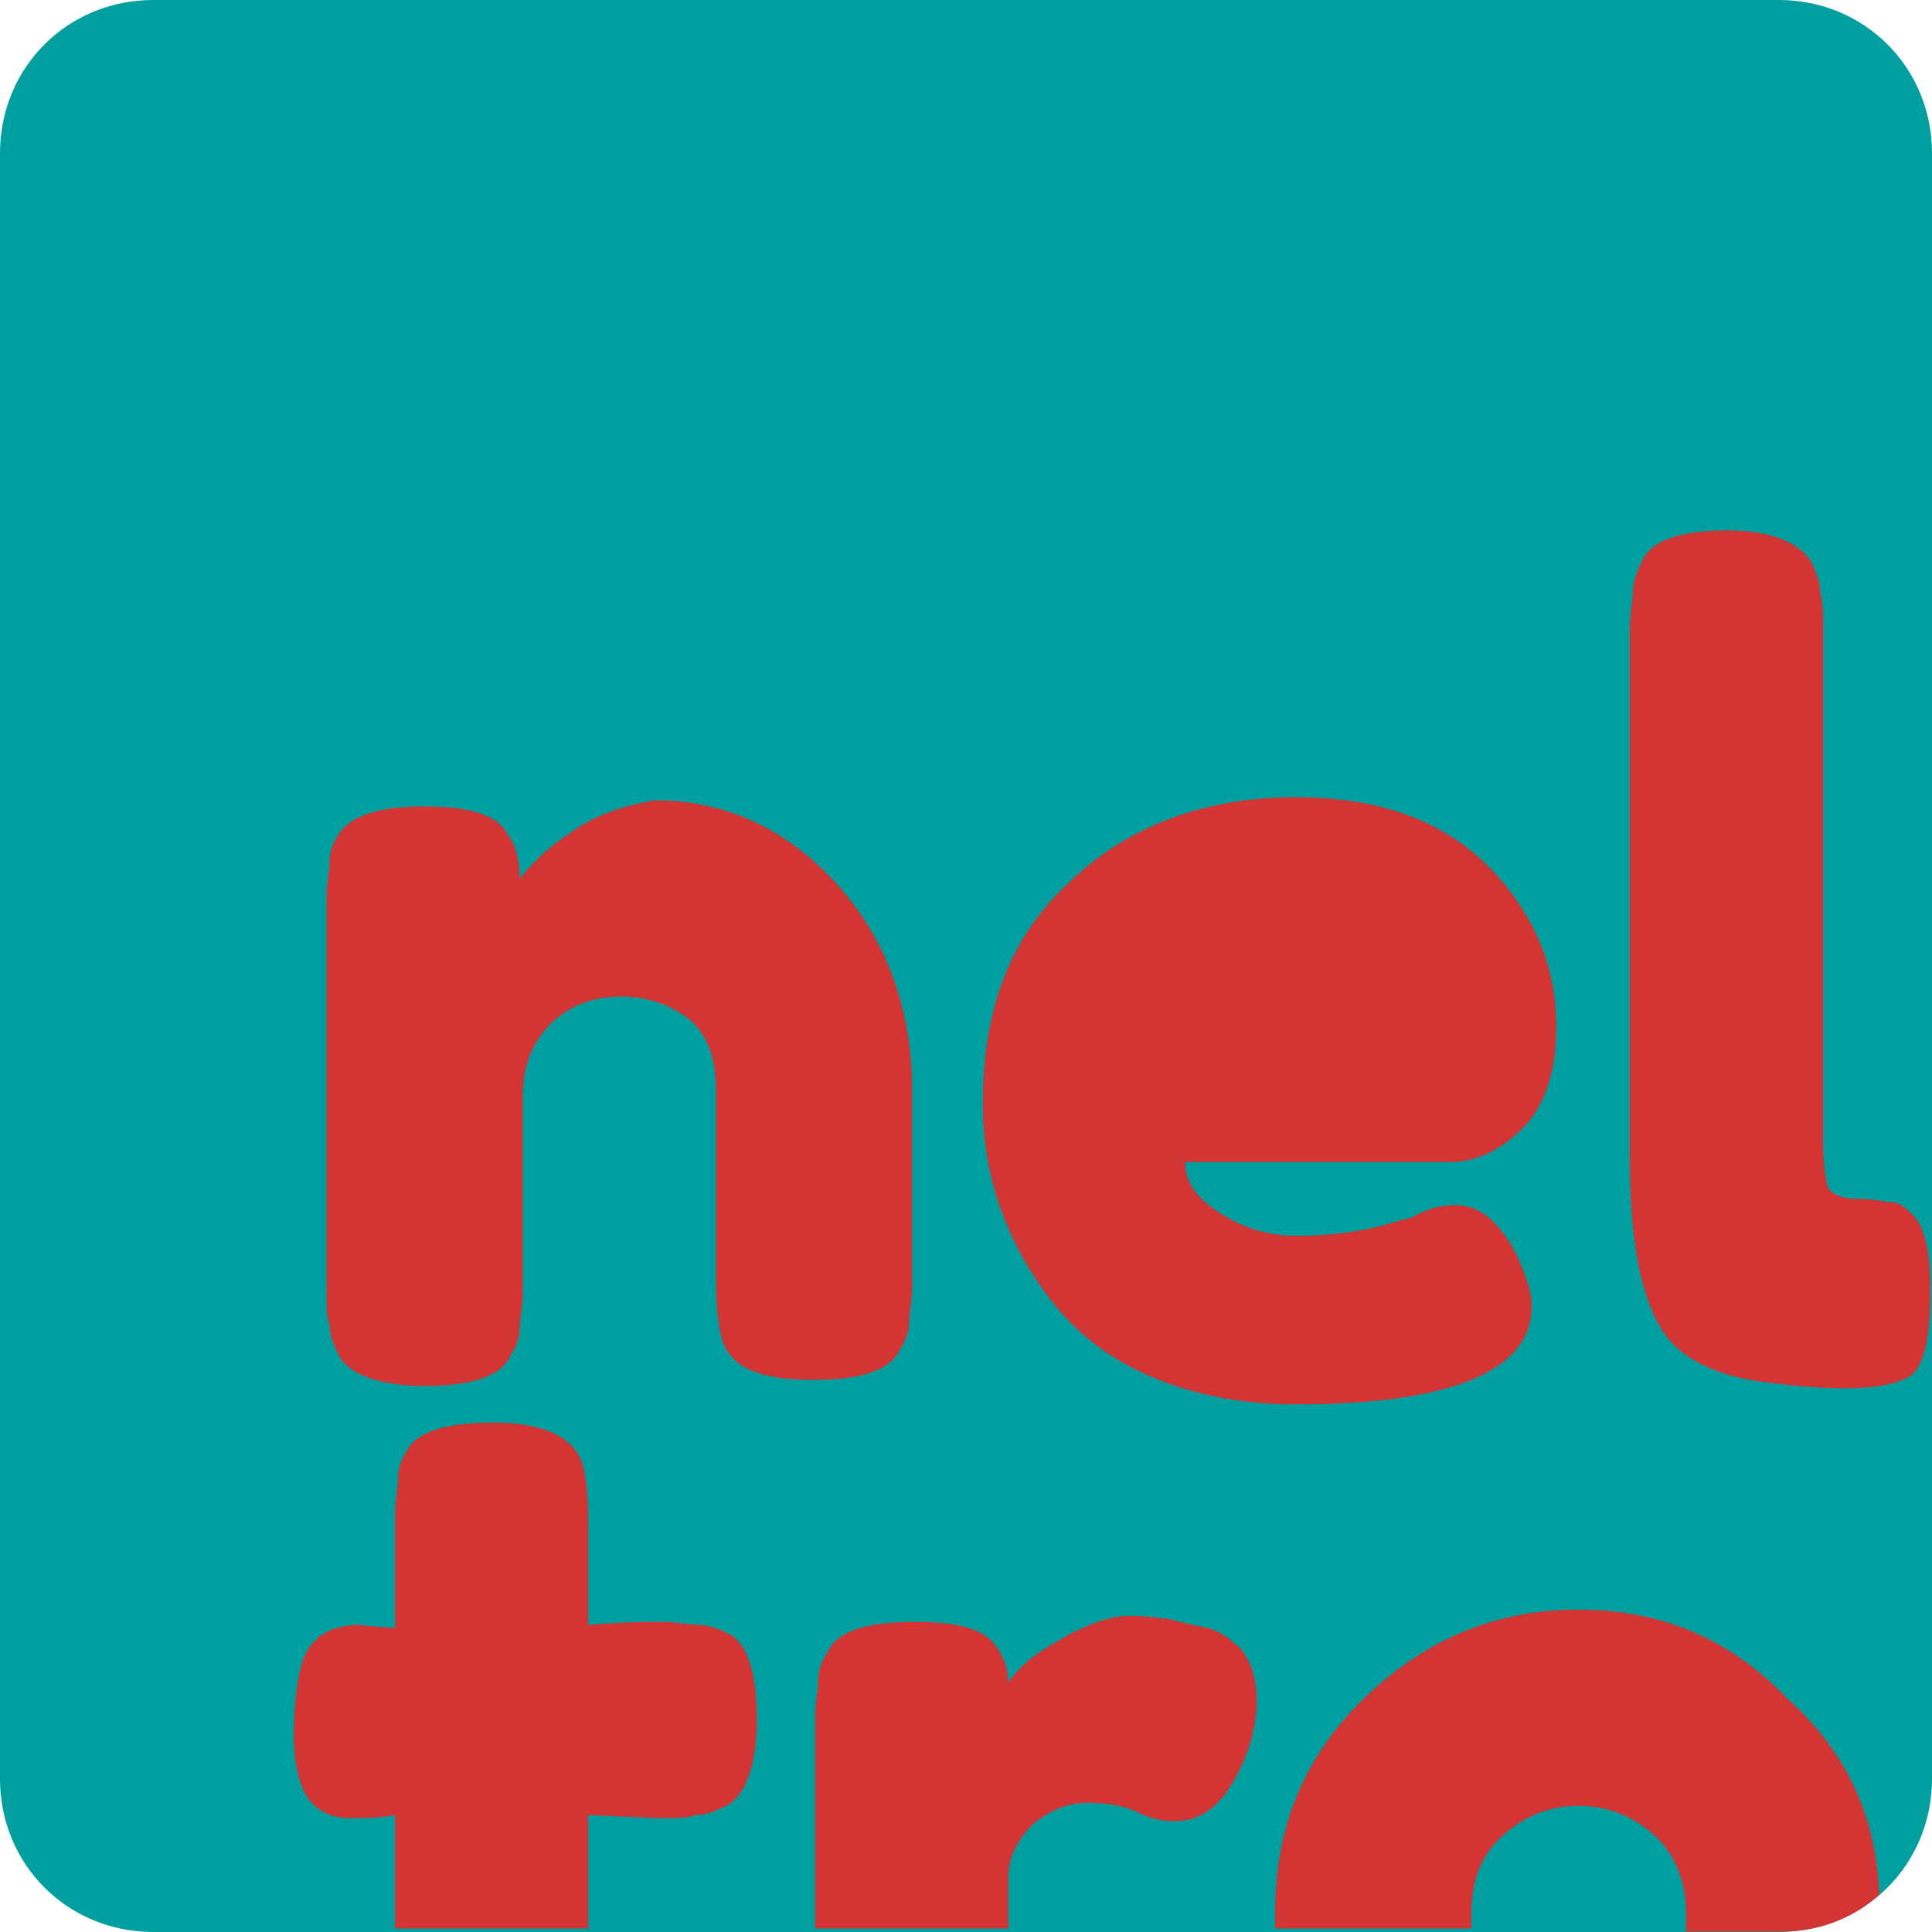 <svg width="63" height="63" xmlns="http://www.w3.org/2000/svg">
 <style type="text/css">.st0{fill:#009F9F;}
	.st1{fill:#D33434;}
	.st2{fill:#424242;}
	.st3{fill:#424242;fill-opacity:0.847;}</style>

 <g>
  <title>background</title>
  <rect fill="none" id="canvas_background" height="65" width="65" y="-1" x="-1"/>
 </g>
 <g>
  <title>Layer 1</title>
  <g id="svg_1">
   <path id="svg_2" d="m58,63l-53,0c-2.8,0 -5,-2.2 -5,-5l0,-53c0,-2.8 2.2,-5 5,-5l53,0c2.8,0 5,2.2 5,5l0,53c0,2.8 -2.2,5 -5,5" class="st0"/>
  </g>
  <g id="svg_3">
   <path id="svg_4" d="m54.148,43.296c-0.7,-1.2 -1,-3 -1,-5.6l0,-17.2c0,-0.5 0.1,-0.9 0.1,-1.2s0.1,-0.6 0.3,-1c0.3,-0.7 1.3,-1 2.8,-1c1.4,0 2.3,0.4 2.7,1c0.2,0.4 0.3,0.7 0.3,1c0.1,0.3 0.1,0.7 0.1,1.3l0,16.6c0,0.8 0.1,1.4 0.2,1.6c0.2,0.2 0.5,0.3 1,0.3s0.8,0.1 1,0.1c0.2,0 0.4,0.1 0.6,0.3c0.5,0.4 0.7,1.2 0.7,2.6c0,1.5 -0.2,2.5 -0.7,2.8c-0.7,0.4 -2.1,0.5 -4.5,0.2c-1.8,-0.2 -3,-0.8 -3.6,-1.8zm-4.6,-13.8c-1.6,-2.4 -4,-3.5 -7.3,-3.5c-2.9,0 -5.4,0.9 -7.3,2.7c-2,1.8 -2.9,4.2 -2.9,7.3c0,2.4 0.8,4.6 2.3,6.5c0.8,1 1.8,1.8 3.2,2.4c1.4,0.6 3,0.9 4.7,0.9c5.1,0 7.7,-1.1 7.7,-3.2c0,-0.5 -0.2,-1 -0.5,-1.7c-0.6,-1.1 -1.2,-1.6 -2,-1.6c-0.4,0 -0.9,0.1 -1.4,0.4l-0.4,0.1c-0.9,0.3 -2,0.5 -3.4,0.5c-0.8,0 -1.6,-0.2 -2.4,-0.7c-0.8,-0.5 -1.2,-1 -1.2,-1.7l8.6,0c0.9,0 1.7,-0.4 2.4,-1.1c0.7,-0.7 1.1,-1.8 1.1,-3.3s-0.4,-2.8 -1.2,-4zm-32,-1.5c0.4,-0.4 0.7,-0.6 1,-0.8c0.8,-0.6 1.7,-0.9 2.8,-1.1c2.4,0 4.4,1 6,2.8c1.6,1.8 2.4,4.1 2.4,6.7l0,6.3c0,0.5 -0.1,0.9 -0.1,1.2s-0.1,0.6 -0.3,0.9c-0.3,0.7 -1.3,1 -2.8,1c-1.8,0 -2.7,-0.4 -3,-1.3c-0.1,-0.4 -0.2,-1 -0.2,-1.8l0,-6.3c0,-1 -0.2,-1.7 -0.8,-2.3c-0.6,-0.5 -1.4,-0.8 -2.3,-0.8s-1.7,0.3 -2.3,0.9c-0.6,0.6 -0.9,1.4 -0.9,2.3l0,6.4c0,0.5 -0.1,0.9 -0.1,1.2s-0.1,0.6 -0.3,0.9c-0.3,0.7 -1.3,1 -2.8,1s-2.5,-0.4 -2.8,-1c-0.2,-0.4 -0.3,-0.7 -0.3,-1c-0.1,-0.2 -0.1,-0.6 -0.1,-1.2l0,-12.7c0,-0.5 0.1,-0.9 0.1,-1.2c0,-0.3 0.1,-0.6 0.3,-0.9c0.4,-0.6 1.3,-0.9 2.8,-0.9s2.4,0.3 2.7,0.9c0.3,0.4 0.4,0.9 0.4,1.5c0,-0.1 0.3,-0.4 0.6,-0.7zm22.3,4.6c-0.8,0.6 -1.2,1.3 -1.2,2l4.5,0c0.9,0 1.4,-0.4 1.4,-1.2c0,-0.5 -0.2,-1 -0.6,-1.3c-0.4,-0.3 -1,-0.5 -1.8,-0.5c-0.8,0 -1.5,0.4 -2.3,1z" class="st1"/>
  </g>
  <g id="svg_11">
   <path id="svg_12" d="m36.88,52.687c-0.6,0 -1.2,0.2 -2,0.6c-0.7,0.4 -1.2,0.7 -1.5,1c-0.2,0.2 -0.4,0.4 -0.5,0.6c0,-0.4 -0.1,-0.8 -0.4,-1.2c-0.4,-0.6 -1.3,-0.8 -2.7,-0.8c-1.5,0 -2.5,0.3 -2.8,1c-0.2,0.3 -0.3,0.6 -0.3,0.9c0,0.3 -0.1,0.7 -0.1,1.2l0,6.9l6.3,0l0,-1.7c0,-0.6 0.3,-1.2 0.8,-1.7c0.6,-0.5 1.2,-0.7 1.8,-0.7c0.6,0 1.2,0.1 1.6,0.3s0.8,0.3 1.2,0.3c0.9,0 1.5,-0.5 2,-1.4c0.5,-0.9 0.7,-1.8 0.7,-2.5c0,-0.8 -0.2,-1.3 -0.5,-1.7c-0.3,-0.3 -0.7,-0.6 -1.1,-0.7c-0.5,-0.1 -0.9,-0.2 -1.3,-0.3c-0.2,0 -0.6,-0.1 -1.2,-0.1m14.6,-0.2c-2.6,0 -4.9,0.9 -6.9,2.8c-2,1.9 -3,4.2 -3,7.1c0,0.2 0,0.3 0,0.5l6.4,0c0,-0.2 0,-0.3 0,-0.5c0,-1.2 0.4,-2 1.1,-2.6c0.7,-0.6 1.5,-0.9 2.4,-0.9c0.9,0 1.7,0.3 2.4,0.9c0.7,0.6 1.1,1.5 1.1,2.6c0,0.2 0,0.4 0,0.6l3.1,0c1.2,0 2.3,-0.4 3.2,-1.2c-0.1,-2.6 -1.1,-4.7 -3,-6.4c-1.9,-2 -4.2,-2.9 -6.8,-2.9m-35.4,-6.1c-1.5,0 -2.5,0.3 -2.8,0.9c-0.2,0.3 -0.3,0.6 -0.3,0.9s-0.1,0.7 -0.1,1.2l0,3.7l-1.2,-0.1c-0.6,0 -1.1,0.2 -1.4,0.5c-0.2,0.2 -0.4,0.5 -0.5,1c-0.1,0.4 -0.2,1.2 -0.2,2.1c0,1 0.2,1.7 0.5,2.1c0.3,0.4 0.8,0.6 1.3,0.6s1,0 1.5,-0.1l0,3.7l6.3,0l0,-3.7l2.3,0.1c0.6,0 1,0 1.2,-0.1c0.3,0 0.6,-0.1 1,-0.3c0.6,-0.3 1,-1.3 1,-2.8s-0.3,-2.5 -0.9,-2.8c-0.4,-0.2 -0.7,-0.3 -1,-0.3c-0.3,0 -0.7,-0.1 -1.2,-0.1s-1.3,0 -2.4,0.1l0,-3.5c0,-0.8 -0.1,-1.5 -0.2,-1.8c-0.3,-0.8 -1.2,-1.3 -2.9,-1.3" class="st1"/>
  </g>
 </g>
</svg>